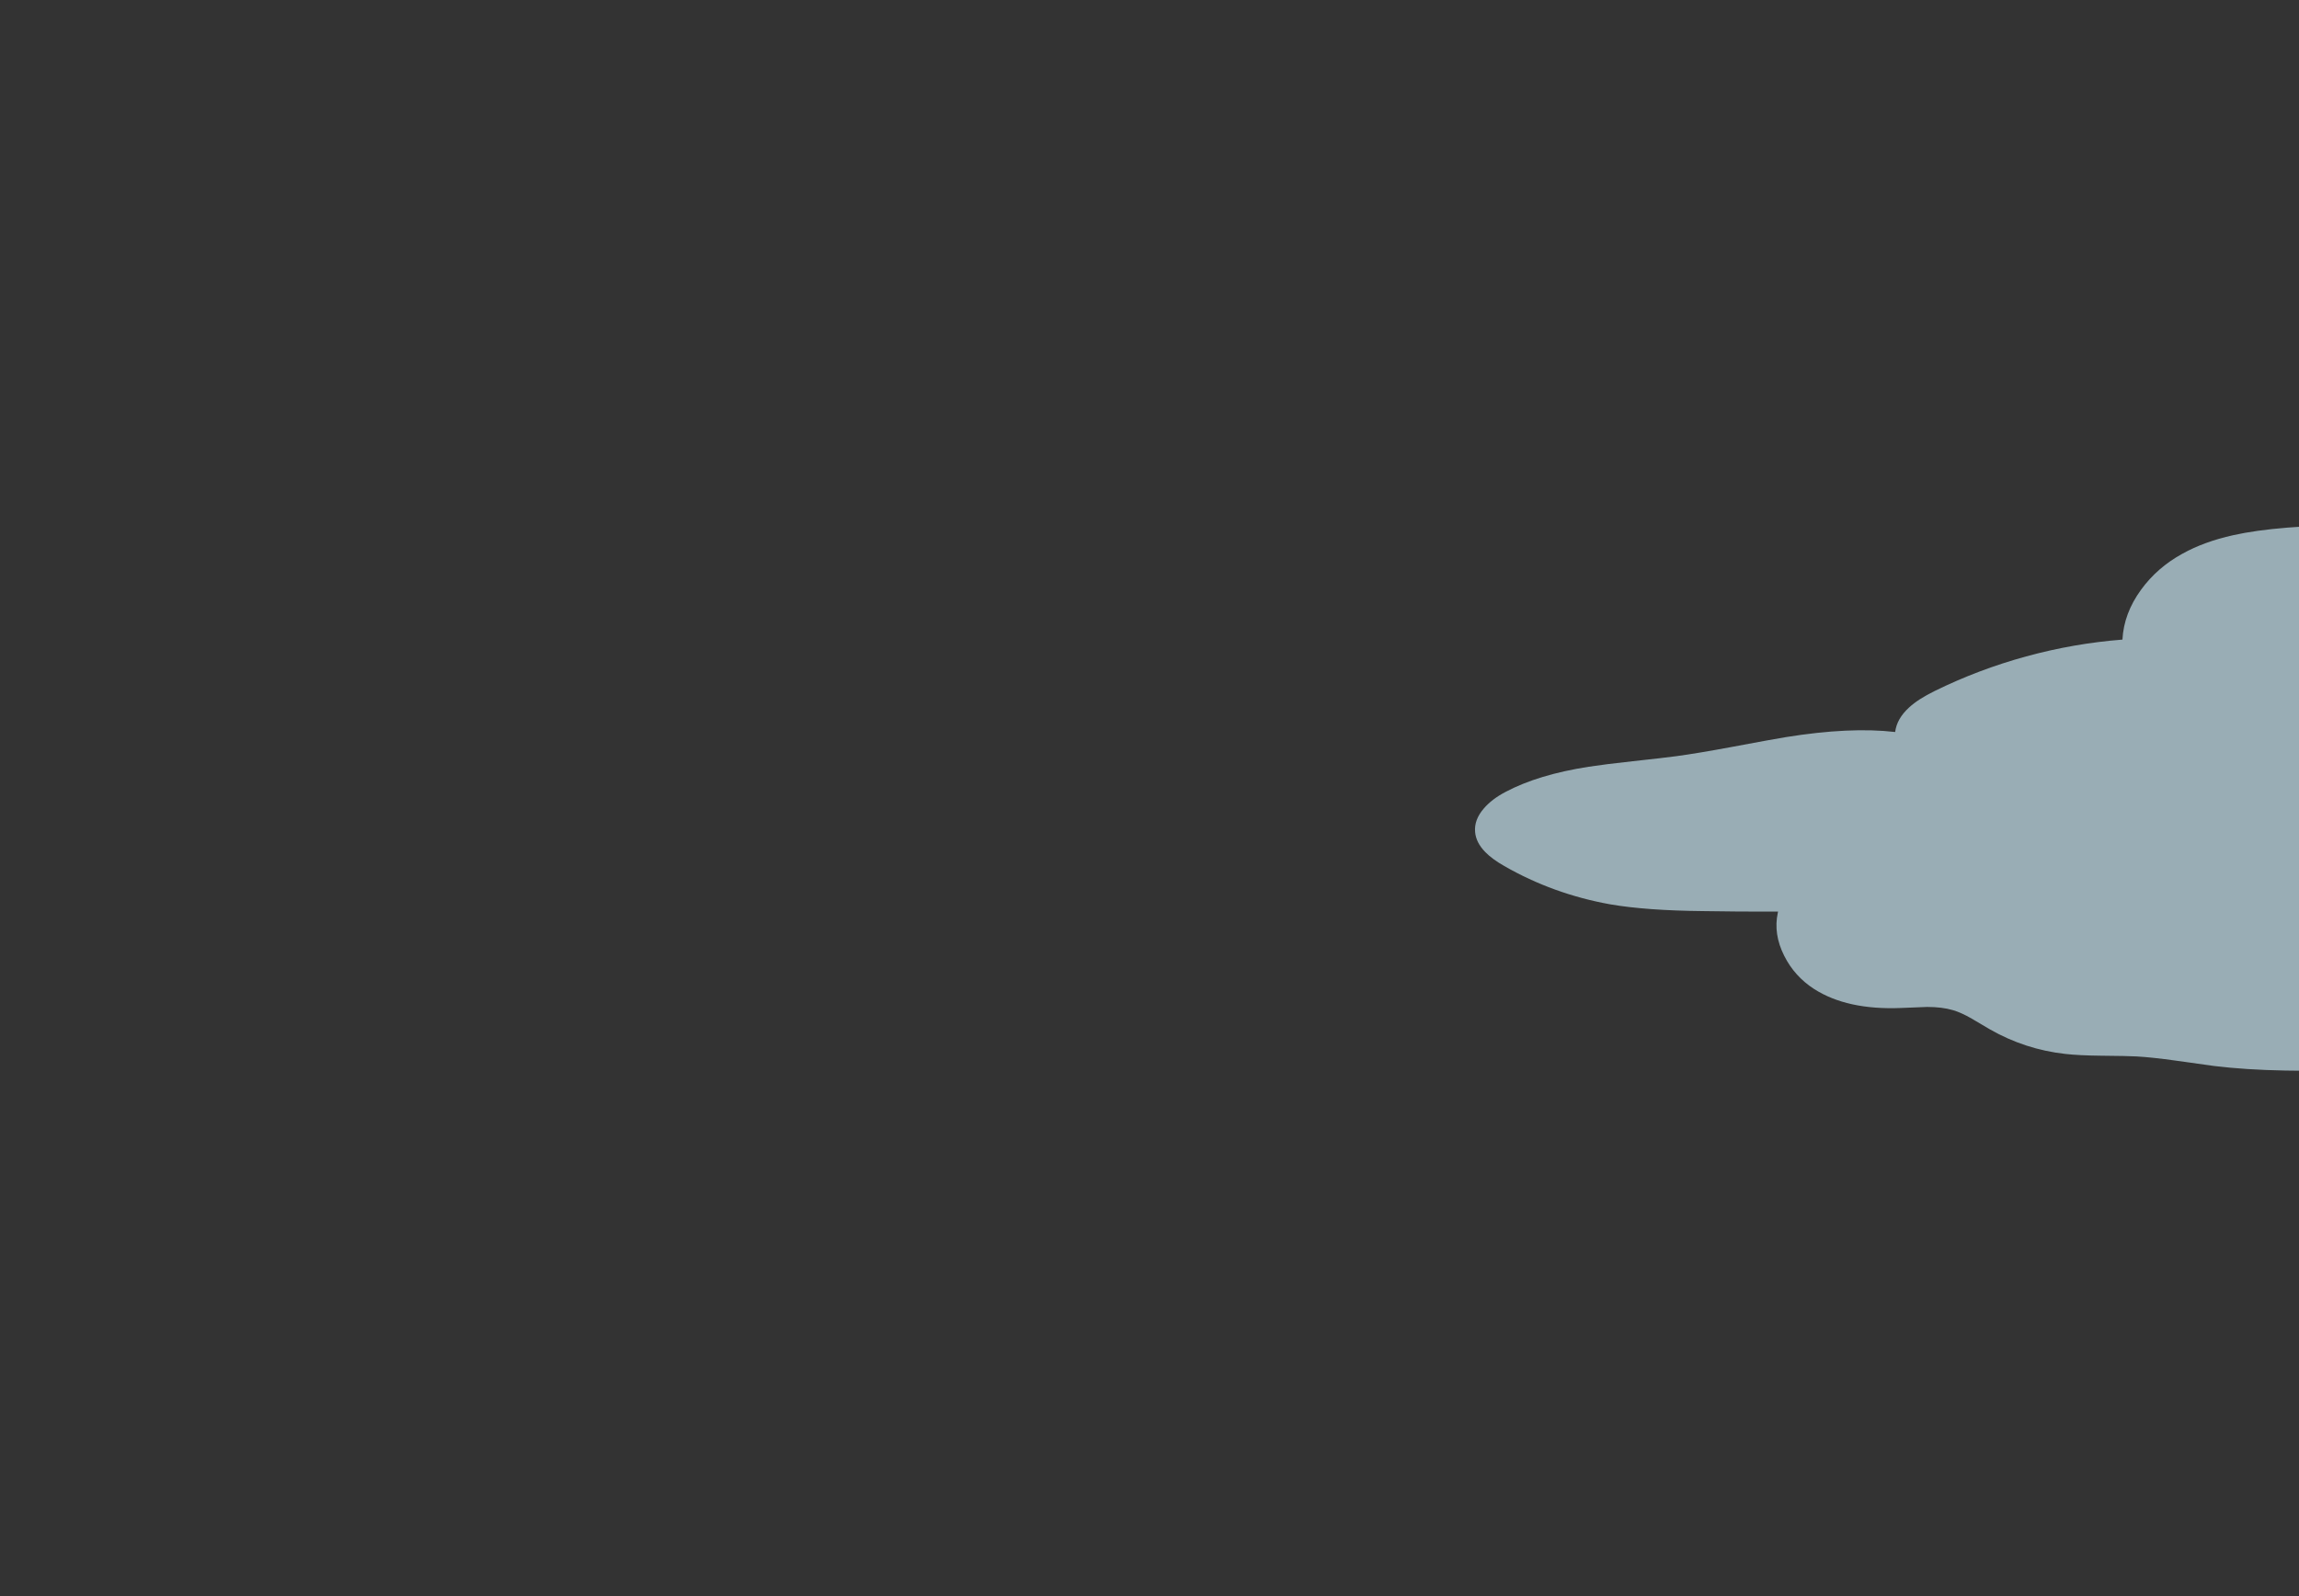 <?xml version="1.0" encoding="UTF-8" standalone="no"?>
<!DOCTYPE svg PUBLIC "-//W3C//DTD SVG 1.1//EN" "http://www.w3.org/Graphics/SVG/1.1/DTD/svg11.dtd">
<!-- Created with Vectornator (http://vectornator.io/) -->
<svg height="100%" stroke-miterlimit="10" style="fill-rule:nonzero;clip-rule:evenodd;stroke-linecap:round;stroke-linejoin:round;" version="1.1" viewBox="0 0 1152 800" width="100%" xml:space="preserve" xmlns="http://www.w3.org/2000/svg" xmlns:vectornator="http://vectornator.io" xmlns:xlink="http://www.w3.org/1999/xlink">
<rect x="0" y="0" width="1152" height="800" fill="#333333" stroke="none"/>
<defs/>
<clipPath id="ArtboardFrame">
<rect height="800" width="1152" x="0" y="0"/>
</clipPath>
<g clip-path="url(#ArtboardFrame)" id="Layer-1" vectornator:layerName="Layer 1">
<path d="M1072.89 295.541C1067.1 303.487 1063.98 311.834 1063.53 320.581C1047.21 321.861 1031.11 324.674 1015.25 329.021C999.353 333.367 984.086 339.141 969.446 346.341C963.953 349.034 959.686 351.781 956.646 354.581C952.513 358.341 950.18 362.447 949.646 366.901C934.66 365.141 916.406 365.994 894.886 369.461C890.46 370.181 881.353 371.834 867.566 374.421C856.233 376.527 847.113 378.047 840.206 378.981C836.073 379.541 828.726 380.394 818.166 381.541C808.833 382.554 801.486 383.474 796.126 384.301C779.273 386.914 765.38 391.114 754.446 396.901C749.86 399.301 746.22 402.074 743.526 405.221C740.22 409.034 738.766 412.994 739.166 417.101C739.486 420.594 741.166 423.901 744.206 427.021C746.5 429.394 749.686 431.741 753.766 434.061C770.06 443.421 787.74 449.821 806.806 453.261C818.86 455.341 834.406 456.474 853.446 456.661C865.172 456.871 877.678 456.951 890.966 456.901C890.927 457.085 890.887 457.272 890.846 457.461C889.3 464.581 890.366 471.781 894.046 479.061C897.486 485.941 902.5 491.501 909.086 495.741C920.1 502.781 934.58 505.941 952.526 505.221C961.246 504.874 965.62 504.701 965.646 504.701C970.633 504.701 974.94 505.234 978.566 506.301C981.34 507.101 984.5 508.527 988.046 510.581C990.073 511.727 993.1 513.514 997.126 515.941C1008.89 522.661 1021.5 526.767 1034.97 528.261C1039.45 528.767 1045.37 529.061 1052.73 529.141C1061.82 529.221 1067.75 529.341 1070.53 529.501C1075.73 529.794 1082.23 530.487 1090.05 531.581C1101.97 533.261 1108.46 534.167 1109.53 534.301C1120.03 535.581 1131.89 536.341 1145.09 536.581C1153.22 536.741 1165.1 536.687 1180.73 536.421C1211.45 535.967 1234.89 535.434 1251.05 534.821C1276.99 533.834 1300.34 532.221 1321.09 529.981C1331.78 528.834 1340.66 527.541 1347.73 526.101C1357.3 524.127 1365.83 521.514 1373.33 518.261C1376.9 516.687 1379.89 515.074 1382.29 513.421C1383.22 512.791 1384.08 512.137 1384.89 511.461C1394.2 511.82 1401.91 511.94 1408.01 511.821C1425.82 511.474 1441.62 509.461 1455.41 505.781C1460.9 504.314 1465.57 502.687 1469.41 500.901C1474.29 498.634 1478.34 495.914 1481.57 492.741C1484.02 490.394 1485.93 487.834 1487.29 485.061C1488.81 481.994 1489.51 478.941 1489.41 475.901C1489.27 469.901 1486.26 464.501 1480.37 459.701C1476.02 456.181 1469.95 452.887 1462.17 449.821C1485.87 445.314 1508.87 438.327 1531.17 428.861C1540.26 424.967 1547.45 420.794 1552.73 416.341C1559.71 410.447 1563.7 403.834 1564.69 396.501C1565.35 391.354 1564.45 386.154 1561.97 380.901C1559.7 376.021 1556.42 371.754 1552.13 368.101C1548.34 364.847 1543.78 361.994 1538.45 359.541C1534.31 357.647 1529.21 355.794 1523.13 353.981C1500.81 347.287 1475.11 343.007 1446.05 341.141C1428.31 340.021 1402.07 339.687 1367.33 340.141C1365.73 335.394 1362.75 331.221 1358.41 327.621C1354.46 324.341 1349.82 321.874 1344.49 320.221C1340.01 318.834 1334.83 317.954 1328.97 317.581C1325.66 317.367 1320.41 317.301 1313.21 317.381C1311.13 310.101 1307.34 303.327 1301.85 297.061C1296.73 291.274 1290.58 286.381 1283.41 282.381C1277.09 278.861 1269.85 275.914 1261.69 273.541C1255.18 271.674 1247.46 270.007 1238.53 268.541C1207.97 263.447 1177.17 262.087 1146.13 264.461C1135.54 265.314 1126.49 266.581 1118.97 268.261C1109.26 270.421 1100.77 273.527 1093.49 277.581C1085.11 282.194 1078.25 288.181 1072.89 295.541Z" fill="#d4f3ff" fill-opacity="0.639" fill-rule="nonzero" opacity="1" stroke="none" vectornator:layerName="path"/>
</g>
</svg>
